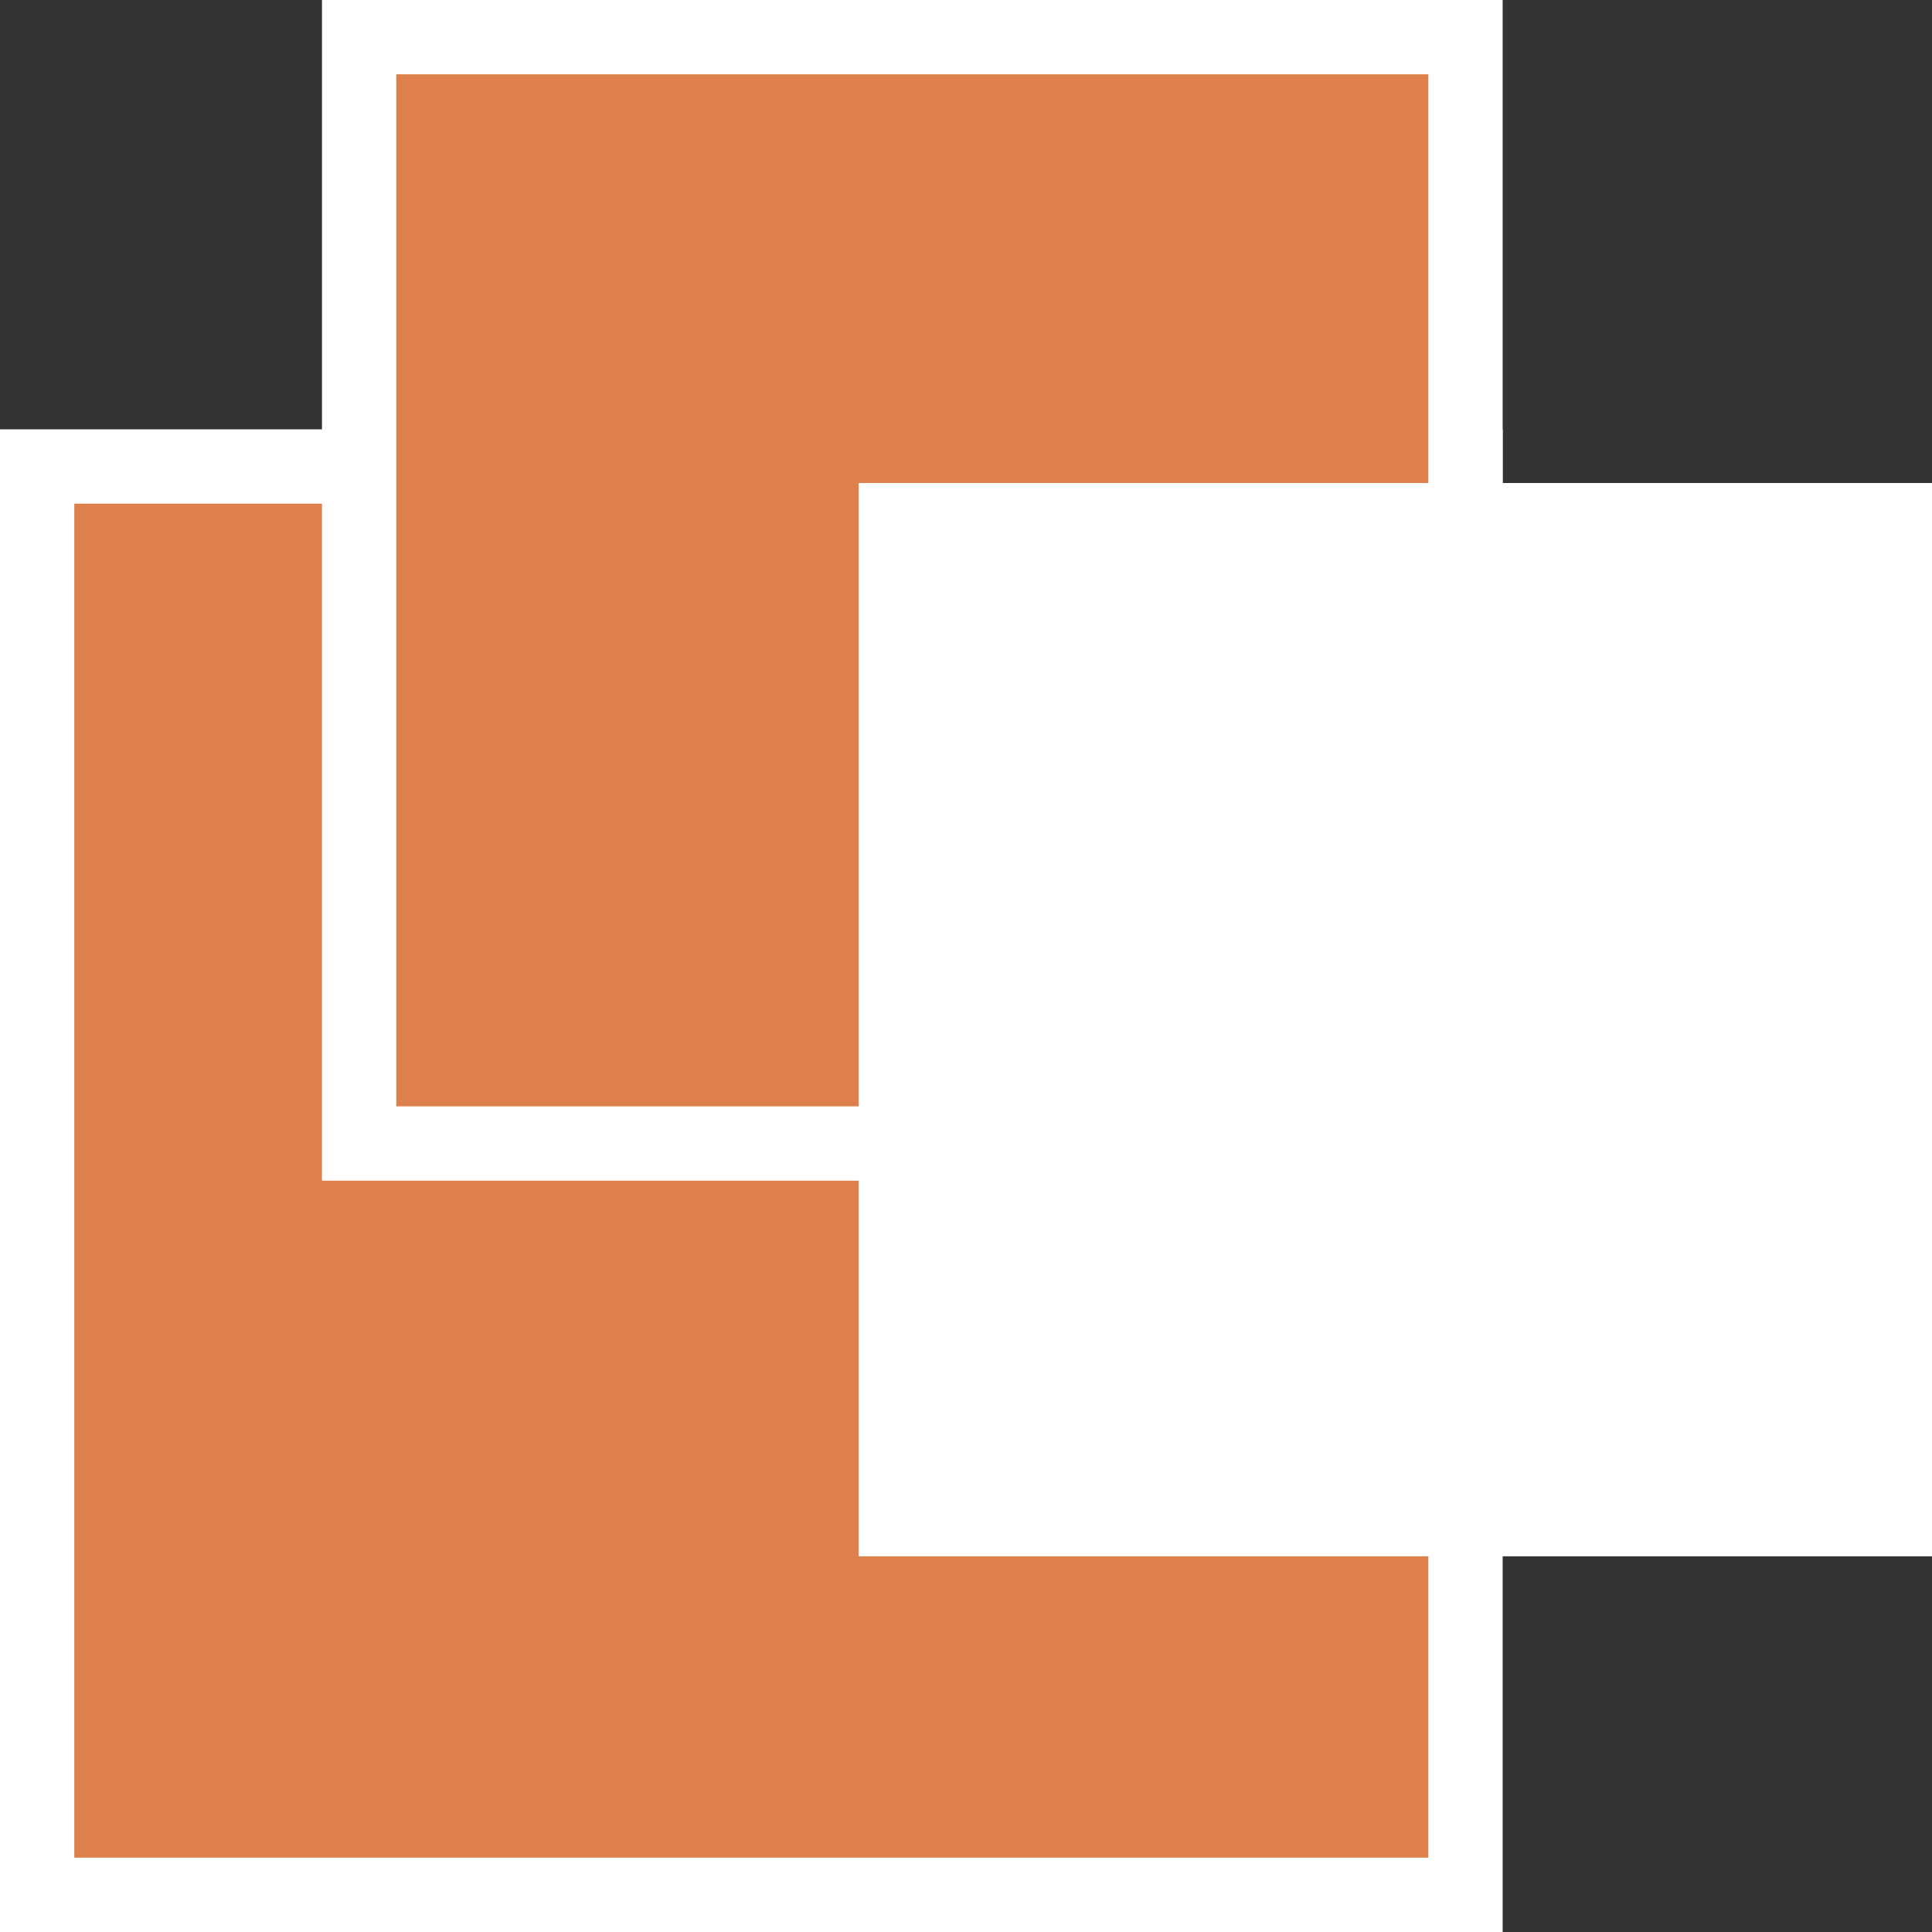 <svg width="26" height="26" viewBox="0 0 26 26" fill="none" xmlns="http://www.w3.org/2000/svg">
<rect x="0" y="0" width="26" height="26" fill="#333333" stroke="none"/>
<rect x="0.5" y="6.278" width="19.222" height="19.222" fill="#DE804B" stroke="white"/>
<rect x="4.833" y="0.5" width="14.889" height="14.889" fill="#DE804B" stroke="white"/>
<rect x="11.556" y="6.5" width="14.444" height="14.444" fill="white"/>
</svg>
